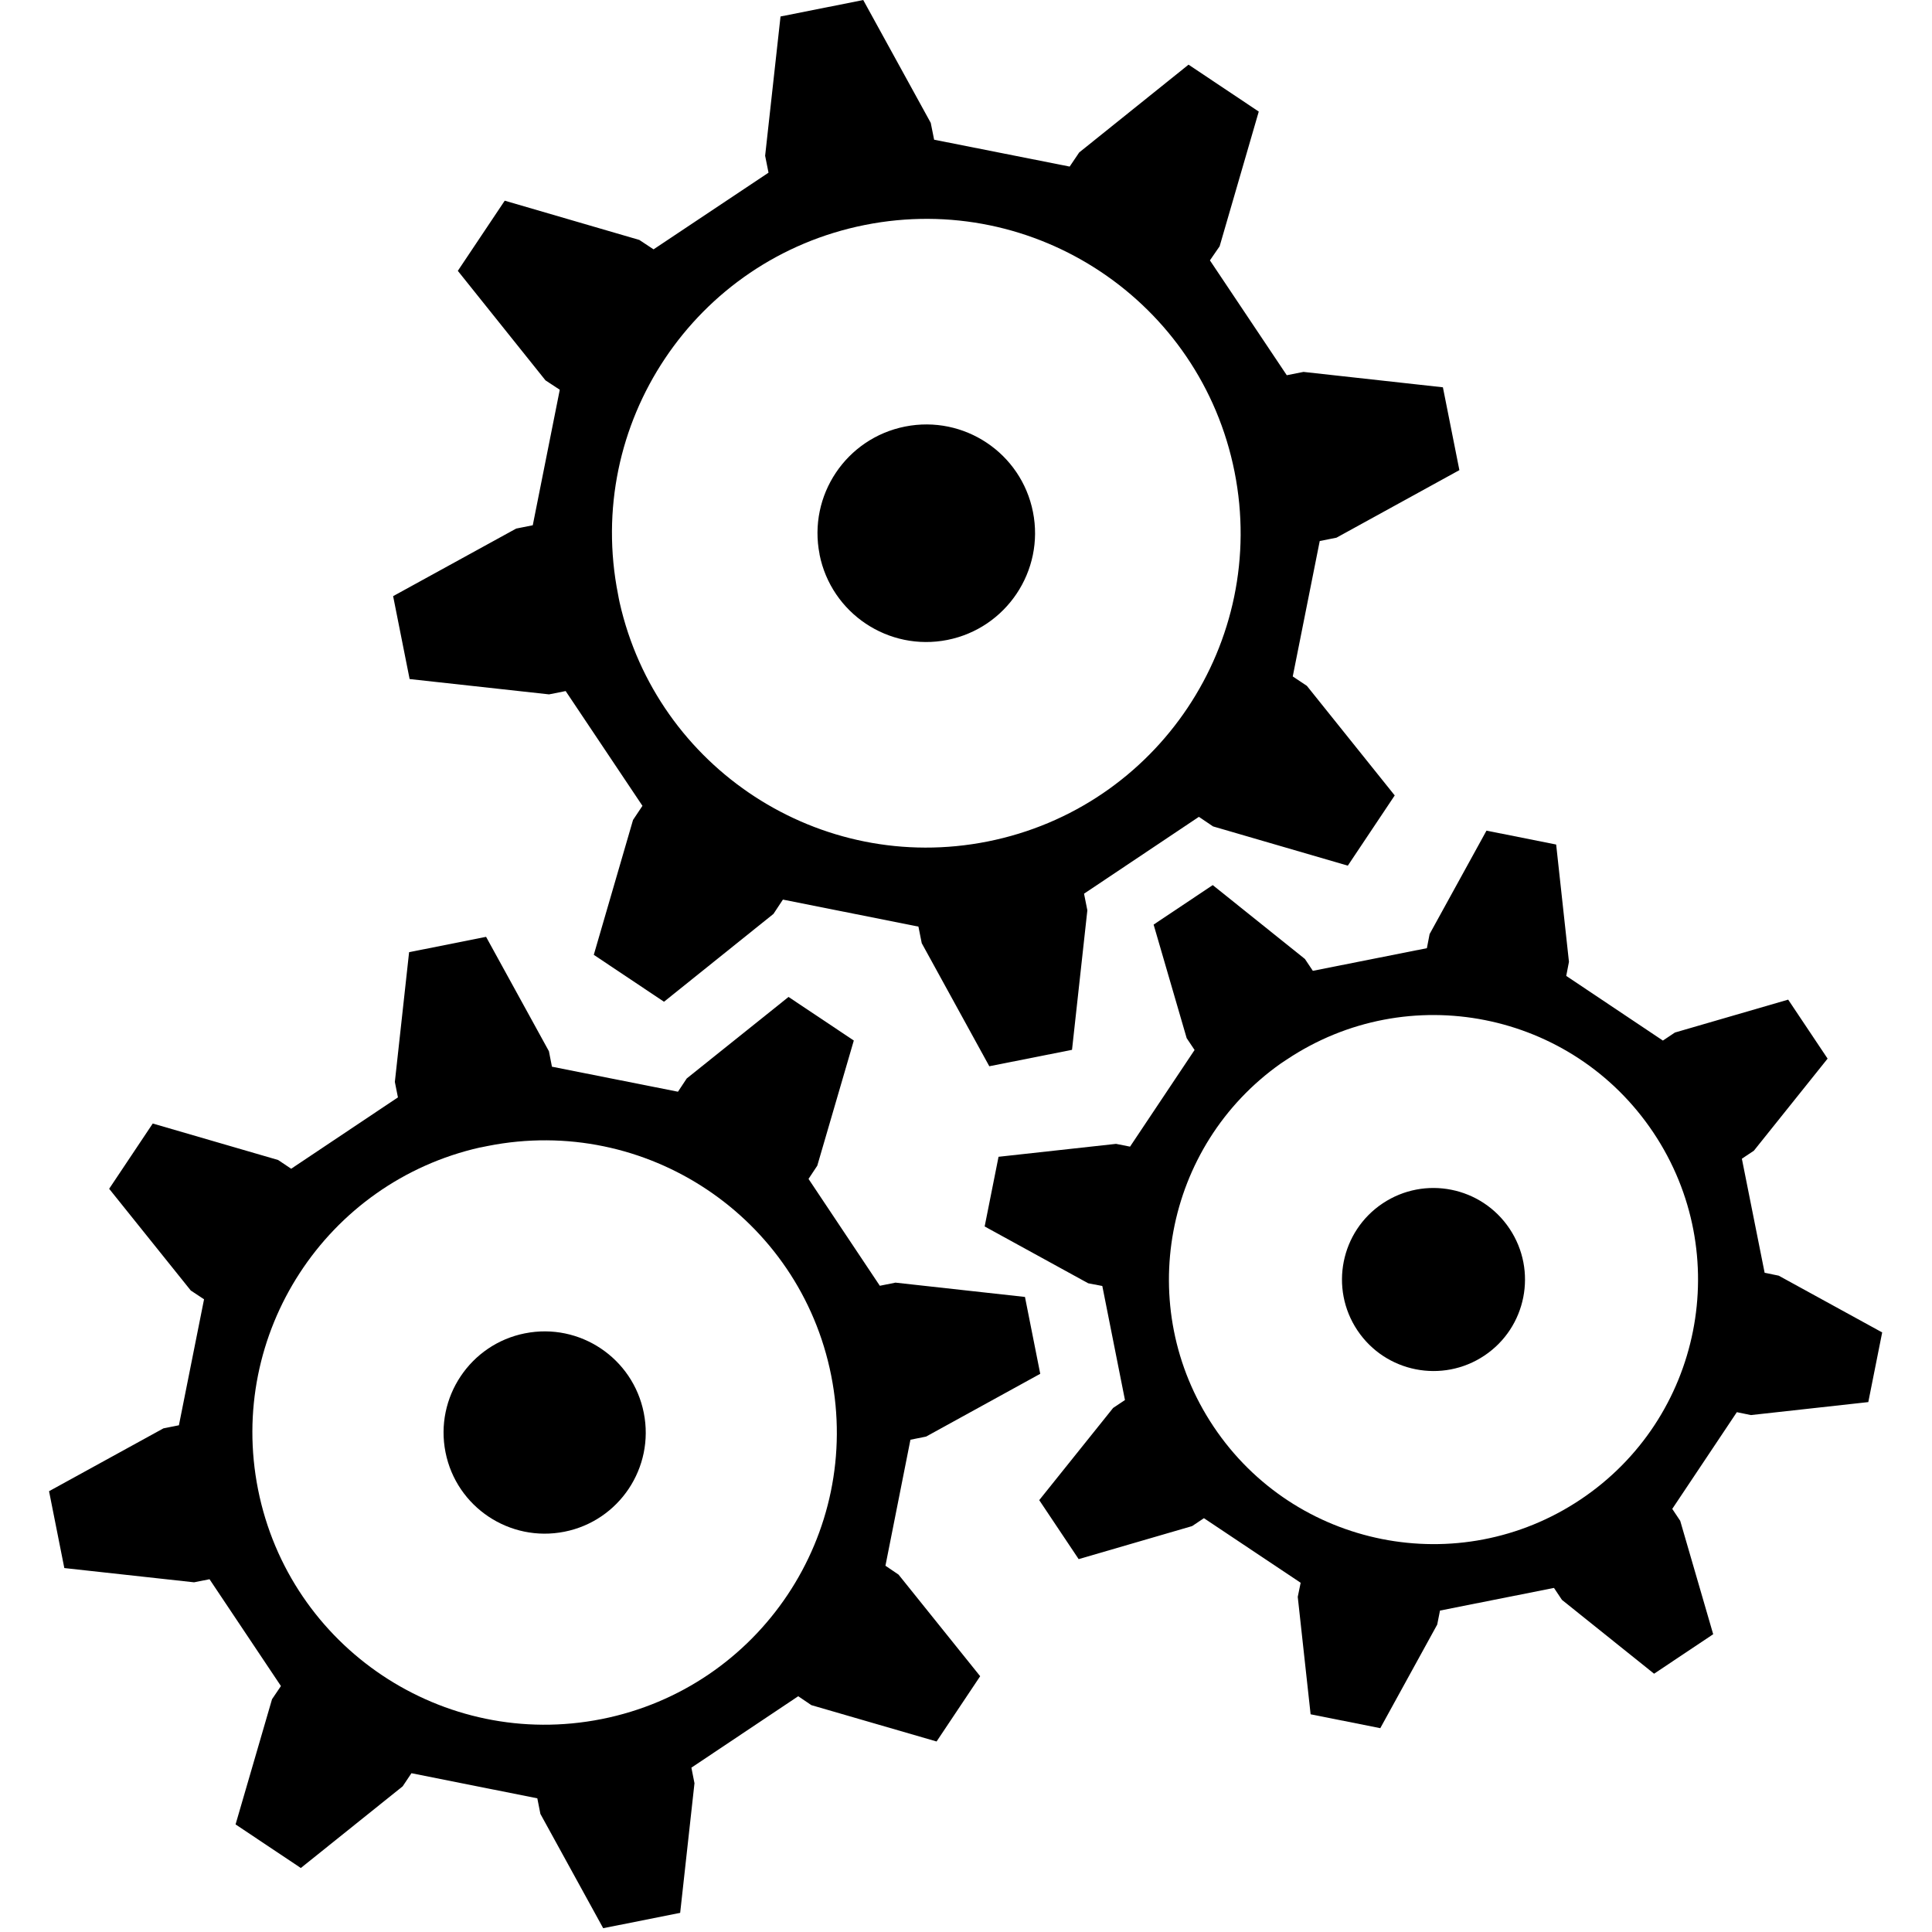 <?xml version="1.0" encoding="UTF-8" standalone="no"?>
<!-- Created with Inkscape (http://www.inkscape.org/) -->

<svg
   xmlns:dc="http://purl.org/dc/elements/1.1/"
   xmlns:cc="http://creativecommons.org/ns#"
   xmlns:rdf="http://www.w3.org/1999/02/22-rdf-syntax-ns#"
   xmlns:svg="http://www.w3.org/2000/svg"
   xmlns="http://www.w3.org/2000/svg"
   xmlns:sodipodi="http://sodipodi.sourceforge.net/DTD/sodipodi-0.dtd"
   xmlns:inkscape="http://www.inkscape.org/namespaces/inkscape"
   width="32"
   height="32"
   id="svg3387"
   version="1.1"
   inkscape:version="0.48.4 r9939"
   sodipodi:docname="icon_group0.svg">
  <defs
     id="defs3389" />
  <sodipodi:namedview
     id="base"
     pagecolor="#ffffff"
     bordercolor="#666666"
     borderopacity="1.0"
     inkscape:pageopacity="0.0"
     inkscape:pageshadow="2"
     inkscape:zoom="15.839192"
     inkscape:cx="16.530097"
     inkscape:cy="13.606458"
     inkscape:document-units="px"
     inkscape:current-layer="svg3387"
     showgrid="false"
     inkscape:window-width="1440"
     inkscape:window-height="834"
     inkscape:window-x="0"
     inkscape:window-y="27"
     inkscape:window-maximized="1" />
  <path
     inkscape:connector-curvature="0"
     inkscape:export-ydpi="3.2441967"
     inkscape:export-xdpi="3.2441967"
     inkscape:export-filename="/Users/rutz/Desktop/Cogwheel/path4947.png"
     style="fill:#000000;fill-opacity:1;fill-rule:evenodd;stroke:none;stroke-width:0.061;stroke-linecap:butt;stroke-linejoin:miter;stroke-miterlimit:4;stroke-opacity:1;stroke-dasharray:none"
     d="m 6.776,15.771 -0.236,2.149 0.051,0.256 -1.768,1.182 -0.217,-0.145 -2.076,-0.604 -0.722,1.081 1.352,1.685 0.219,0.145 3.3e-4,0.002 -0.416,2.085 -0.256,0.051 -1.895,1.041 0.253,1.273 2.149,0.236 0.256,-0.051 1.182,1.768 c 2.2e-4,5.6e-4 2e-5,10e-4 3.3e-4,0.002 l -0.147,0.217 -0.604,2.074 1.081,0.722 1.687,-1.353 0.145,-0.217 2.085,0.416 0.051,0.258 1.04,1.893 1.275,-0.254 0.237,-2.147 -0.051,-0.258 1.768,-1.182 c 5e-4,0 10e-4,6e-5 0.002,-5.5e-4 l 0.217,0.147 2.074,0.602 0.722,-1.081 -1.352,-1.683 -0.217,-0.147 0.414,-2.087 0.259,-0.052 1.891,-1.04 -0.253,-1.273 -2.145,-0.237 -0.259,0.052 -1.181,-1.77 0.145,-0.219 0.605,-2.073 -1.081,-0.722 -1.686,1.35 -0.145,0.219 c -5.6e-4,0 -10e-4,5.5e-4 -0.002,5.5e-4 L 9.142,17.668 9.092,17.412 8.051,15.517 6.776,15.771 z m 1.179,3.235 c 0.041,-0.009 0.082,-0.016 0.123,-0.025 2.622,-0.521 5.168,1.18 5.689,3.801 0.521,2.622 -1.18,5.17 -3.801,5.691 -2.622,0.521 -5.17,-1.181 -5.692,-3.803 -0.513,-2.581 1.128,-5.09 3.68,-5.665 z m 0.74,3.078 c -0.907,0.18 -1.496,1.063 -1.316,1.97 0.18,0.907 1.063,1.496 1.97,1.316 0.907,-0.18 1.495,-1.062 1.314,-1.969 C 10.483,22.494 9.602,21.904 8.696,22.084 z"
     id="path4949" />
  <path
     inkscape:connector-curvature="0"
     inkscape:export-ydpi="3.2441967"
     inkscape:export-xdpi="3.2441967"
     inkscape:export-filename="/Users/rutz/Desktop/Cogwheel/path4947.png"
     id="path4951"
     d="m 19.108,15.316 0.547,1.879 0.131,0.196 -1.069,1.601 -0.232,-0.046 -1.946,0.214 -0.23,1.154 1.715,0.941 0.233,0.045 9.3e-4,0.001 0.375,1.888 -0.196,0.131 -1.224,1.527 0.653,0.977 1.879,-0.547 0.196,-0.131 1.601,1.069 c 3.8e-4,0 5.5e-4,0.001 9.2e-4,0.001 l -0.048,0.233 0.213,1.945 1.154,0.23 0.943,-1.716 0.046,-0.232 1.888,-0.375 0.132,0.198 1.526,1.223 0.979,-0.654 -0.546,-1.878 -0.132,-0.198 1.069,-1.601 c 2.2e-4,-5.5e-4 10e-4,-5.5e-4 10e-4,-9.4e-4 l 0.233,0.048 1.944,-0.215 0.23,-1.154 -1.714,-0.94 -0.233,-0.048 -0.377,-1.889 0.199,-0.133 1.221,-1.525 -0.653,-0.977 -1.876,0.545 -0.199,0.133 -1.601,-1.071 0.045,-0.233 -0.212,-1.943 -1.154,-0.23 -0.942,1.713 -0.045,0.233 c -5e-4,3e-5 -9.8e-4,8.3e-4 -0.001,9.4e-4 l -1.888,0.375 -0.131,-0.196 -1.527,-1.224 -0.979,0.654 z m 2.107,2.298 c 0.031,-0.022 0.063,-0.042 0.095,-0.063 2.012,-1.344 4.731,-0.804 6.076,1.209 1.344,2.012 0.804,4.733 -1.208,6.077 -2.012,1.344 -4.734,0.803 -6.078,-1.209 -1.323,-1.981 -0.82,-4.648 1.115,-6.014 z m 1.686,2.318 c -0.696,0.465 -0.883,1.407 -0.418,2.103 0.465,0.696 1.407,0.883 2.103,0.418 0.696,-0.465 0.882,-1.406 0.417,-2.102 -0.465,-0.696 -1.406,-0.884 -2.102,-0.419 z"
     style="fill:#000000;fill-opacity:1;fill-rule:evenodd;stroke:none;stroke-width:0.055;stroke-linecap:butt;stroke-linejoin:miter;stroke-miterlimit:4;stroke-opacity:1;stroke-dasharray:none" />
  <path
     inkscape:connector-curvature="0"
     inkscape:export-ydpi="3.2441967"
     inkscape:export-xdpi="3.2441967"
     style="fill:#000000;fill-opacity:1;fill-rule:evenodd;stroke:none;stroke-width:0.066;stroke-linecap:butt;stroke-linejoin:miter;stroke-miterlimit:4;stroke-opacity:1;stroke-dasharray:none"
     d="m 6.783,11.247 2.311,0.254 0.275,-0.055 1.272,1.901 -0.156,0.234 -0.65,2.234 1.163,0.777 1.813,-1.455 0.156,-0.236 0.002,-5.5e-4 2.243,0.447 0.055,0.275 1.119,2.038 1.37,-0.272 0.254,-2.311 -0.055,-0.275 1.901,-1.272 c 3.9e-4,0 0.002,-4e-5 0.002,-5.6e-4 l 0.234,0.158 2.232,0.65 0.777,-1.163 -1.455,-1.815 -0.234,-0.156 0.447,-2.243 0.277,-0.055 2.036,-1.119 -0.273,-1.372 -2.309,-0.255 -0.277,0.055 -1.272,-1.901 c -2.2e-4,-5.6e-4 4e-5,-0.002 -3.3e-4,-0.002 L 20.201,4.079 20.849,1.848 19.686,1.071 17.875,2.525 17.717,2.759 15.472,2.314 15.416,2.035 14.298,5.3e-4 12.928,0.273 12.673,2.58 12.729,2.86 10.825,4.13 10.589,3.974 8.36,3.324 7.583,4.486 9.035,6.3 9.271,6.455 c -1.7e-4,6.1e-4 4.9e-4,0.001 3.3e-4,0.002 l -0.447,2.243 -0.275,0.055 -2.038,1.119 0.273,1.372 z m 3.48,-1.268 c -0.01,-0.044 -0.018,-0.088 -0.026,-0.133 -0.561,-2.82 1.269,-5.559 4.089,-6.12 2.82,-0.561 5.561,1.269 6.122,4.089 0.561,2.82 -1.271,5.562 -4.091,6.123 -2.776,0.552 -5.475,-1.214 -6.094,-3.959 z m 3.311,-0.796 c 0.194,0.976 1.143,1.61 2.119,1.416 C 16.669,10.404 17.303,9.454 17.109,8.479 16.915,7.503 15.967,6.871 14.991,7.065 14.015,7.259 13.381,8.206 13.575,9.182 z"
     id="path4953" />
</svg>
